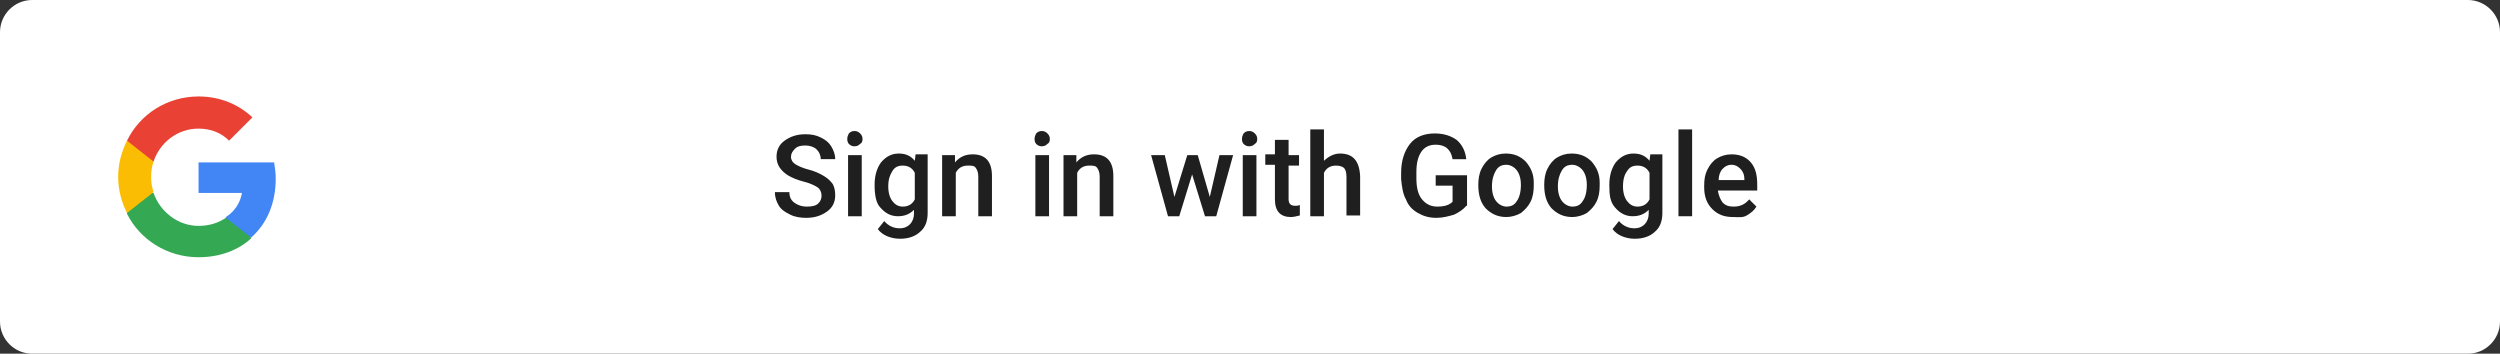 <?xml version="1.0" encoding="utf-8"?>
<!-- Generator: Adobe Illustrator 28.0.0, SVG Export Plug-In . SVG Version: 6.00 Build 0)  -->
<svg version="1.1" id="Layer_1" xmlns="http://www.w3.org/2000/svg" xmlns:xlink="http://www.w3.org/1999/xlink" x="0px" y="0px"
	 viewBox="0 0 311 44" style="enable-background:new 0 0 311 44;" xml:space="preserve">
<rect x="0" y="0" width="311" height="44" fill="#333333" stroke="none"/>
<style type="text/css">
	.st0{fill:#FFFFFF;}
	.st1{fill:#1F1F1F;}
	.st2{clip-path:url(#SVGID_00000103957609802659199190000007564860454198539920_);}
	.st3{fill:#4285F4;}
	.st4{fill:#34A853;}
	.st5{fill:#FBBC04;}
	.st6{fill:#E94235;}
</style>
<path id="Rectangle_147" class="st0" d="M4,0h303c2.2,0,4,1.8,4,4v36c0,2.2-1.8,4-4,4H4c-2.2,0-4-1.8-4-4V4C0,1.8,1.8,0,4,0z"/>
<g>
	<path class="st1" d="M102.2,24.3c0-0.4-0.2-0.8-0.5-1c-0.3-0.2-0.9-0.5-1.7-0.7c-0.8-0.2-1.5-0.5-2-0.8c-0.9-0.6-1.4-1.3-1.4-2.3
		c0-0.8,0.3-1.5,1-2c0.7-0.5,1.5-0.8,2.6-0.8c0.7,0,1.3,0.1,1.9,0.4s1,0.6,1.3,1.1s0.5,1,0.5,1.6h-1.8c0-0.5-0.2-0.9-0.5-1.2
		c-0.3-0.3-0.8-0.5-1.4-0.5c-0.6,0-1,0.1-1.3,0.4s-0.5,0.6-0.5,1c0,0.4,0.2,0.7,0.5,0.9c0.3,0.2,0.9,0.5,1.7,0.7
		c0.8,0.2,1.4,0.5,1.9,0.8c0.5,0.3,0.8,0.6,1.1,1c0.2,0.4,0.3,0.8,0.3,1.4c0,0.8-0.3,1.5-1,2c-0.7,0.5-1.5,0.8-2.6,0.8
		c-0.7,0-1.4-0.1-2-0.4c-0.6-0.3-1.1-0.6-1.4-1.1c-0.3-0.5-0.5-1-0.5-1.7h1.8c0,0.6,0.2,1,0.6,1.3c0.4,0.3,0.9,0.5,1.6,0.5
		c0.6,0,1.1-0.1,1.4-0.4C102.1,25,102.2,24.7,102.2,24.3z"/>
	<path class="st1" d="M105.4,17.3c0-0.3,0.1-0.5,0.2-0.7c0.2-0.2,0.4-0.3,0.7-0.3s0.5,0.1,0.7,0.3c0.2,0.2,0.3,0.4,0.3,0.7
		c0,0.3-0.1,0.5-0.3,0.6c-0.2,0.2-0.4,0.3-0.7,0.3s-0.5-0.1-0.7-0.3C105.5,17.8,105.4,17.6,105.4,17.3z M107.2,26.9h-1.7v-7.6h1.7
		V26.9z"/>
	<path class="st1" d="M108.8,23c0-1.2,0.3-2.1,0.8-2.8c0.6-0.7,1.3-1.1,2.2-1.1c0.9,0,1.5,0.3,2,0.9l0.1-0.8h1.5v7.3
		c0,1-0.3,1.8-0.9,2.3c-0.6,0.6-1.5,0.9-2.5,0.9c-0.6,0-1.1-0.1-1.6-0.3c-0.5-0.2-0.9-0.5-1.2-0.9l0.8-1c0.5,0.6,1.2,0.9,1.9,0.9
		c0.6,0,1-0.2,1.3-0.5c0.3-0.3,0.5-0.8,0.5-1.3v-0.5c-0.5,0.5-1.1,0.8-2,0.8c-0.9,0-1.6-0.4-2.2-1.1C109,25.3,108.8,24.3,108.8,23z
		 M110.5,23.2c0,0.8,0.2,1.4,0.5,1.8s0.7,0.7,1.3,0.7c0.7,0,1.2-0.3,1.5-0.9v-3.3c-0.3-0.6-0.8-0.9-1.5-0.9c-0.6,0-1,0.2-1.3,0.7
		S110.5,22.3,110.5,23.2z"/>
	<path class="st1" d="M118.8,19.3l0,0.9c0.6-0.7,1.3-1,2.2-1c1.6,0,2.4,0.9,2.4,2.7v5h-1.7V22c0-0.5-0.1-0.8-0.3-1.1s-0.5-0.3-1-0.3
		c-0.7,0-1.2,0.3-1.5,0.9v5.4h-1.7v-7.6H118.8z"/>
	<path class="st1" d="M128.7,17.3c0-0.3,0.1-0.5,0.2-0.7c0.2-0.2,0.4-0.3,0.7-0.3s0.5,0.1,0.7,0.3c0.2,0.2,0.3,0.4,0.3,0.7
		c0,0.3-0.1,0.5-0.3,0.6c-0.2,0.2-0.4,0.3-0.7,0.3s-0.5-0.1-0.7-0.3C128.8,17.8,128.7,17.6,128.7,17.3z M130.5,26.9h-1.7v-7.6h1.7
		V26.9z"/>
	<path class="st1" d="M133.9,19.3l0,0.9c0.6-0.7,1.3-1,2.2-1c1.6,0,2.4,0.9,2.4,2.7v5h-1.7V22c0-0.5-0.1-0.8-0.3-1.1s-0.5-0.3-1-0.3
		c-0.7,0-1.2,0.3-1.5,0.9v5.4h-1.7v-7.6H133.9z"/>
	<path class="st1" d="M150.5,24.5l1.2-5.2h1.7l-2.1,7.6h-1.4l-1.6-5.2l-1.6,5.2h-1.4l-2.1-7.6h1.7l1.2,5.2l1.6-5.2h1.3L150.5,24.5z"
		/>
	<path class="st1" d="M154.5,17.3c0-0.3,0.1-0.5,0.2-0.7c0.2-0.2,0.4-0.3,0.7-0.3s0.5,0.1,0.7,0.3c0.2,0.2,0.3,0.4,0.3,0.7
		c0,0.3-0.1,0.5-0.3,0.6c-0.2,0.2-0.4,0.3-0.7,0.3s-0.5-0.1-0.7-0.3C154.6,17.8,154.5,17.6,154.5,17.3z M156.3,26.9h-1.7v-7.6h1.7
		V26.9z"/>
	<path class="st1" d="M160.3,17.5v1.8h1.3v1.3h-1.3v4.2c0,0.3,0.1,0.5,0.2,0.6s0.3,0.2,0.6,0.2c0.2,0,0.4,0,0.6-0.1v1.3
		c-0.4,0.1-0.8,0.2-1.1,0.2c-1.3,0-2-0.7-2-2.2v-4.3h-1.2v-1.3h1.2v-1.8H160.3z"/>
	<path class="st1" d="M164.6,20.1c0.6-0.6,1.3-1,2.1-1c1.6,0,2.4,0.9,2.5,2.8v4.9h-1.7V22c0-0.5-0.1-0.9-0.3-1.1
		c-0.2-0.2-0.6-0.3-1-0.3c-0.7,0-1.2,0.3-1.5,0.9v5.4h-1.7V16.1h1.7V20.1z"/>
	<path class="st1" d="M182.4,25.6c-0.4,0.5-0.9,0.8-1.5,1.1c-0.7,0.2-1.4,0.4-2.2,0.4c-0.9,0-1.6-0.2-2.3-0.6s-1.2-0.9-1.5-1.7
		c-0.4-0.7-0.5-1.6-0.6-2.5v-0.8c0-1.5,0.4-2.7,1.1-3.6c0.7-0.9,1.8-1.3,3.1-1.3c1.1,0,2,0.3,2.7,0.8c0.7,0.6,1.1,1.4,1.2,2.4h-1.7
		c-0.2-1.2-0.9-1.8-2.1-1.8c-0.8,0-1.4,0.3-1.8,0.9c-0.4,0.6-0.6,1.4-0.6,2.5v0.8c0,1.1,0.2,2,0.7,2.6c0.5,0.6,1.1,0.9,1.9,0.9
		c0.9,0,1.5-0.2,1.9-0.6v-2h-2.1v-1.3h3.9V25.6z"/>
	<path class="st1" d="M183.9,23c0-0.7,0.1-1.4,0.4-2s0.7-1.1,1.2-1.4s1.1-0.5,1.8-0.5c1,0,1.8,0.3,2.5,1c0.6,0.7,1,1.5,1,2.6l0,0.4
		c0,0.7-0.1,1.4-0.4,2c-0.3,0.6-0.7,1-1.2,1.4c-0.5,0.3-1.2,0.5-1.8,0.5c-1.1,0-1.9-0.4-2.6-1.1C184.2,25.2,183.9,24.3,183.9,23
		L183.9,23z M185.6,23.2c0,0.8,0.2,1.4,0.5,1.8c0.3,0.4,0.8,0.7,1.3,0.7c0.6,0,1-0.2,1.3-0.7c0.3-0.4,0.5-1.1,0.5-2
		c0-0.8-0.2-1.4-0.5-1.8c-0.3-0.4-0.8-0.7-1.3-0.7c-0.6,0-1,0.2-1.3,0.7S185.6,22.3,185.6,23.2z"/>
	<path class="st1" d="M192.1,23c0-0.7,0.1-1.4,0.4-2s0.7-1.1,1.2-1.4s1.1-0.5,1.8-0.5c1,0,1.8,0.3,2.5,1c0.6,0.7,1,1.5,1,2.6l0,0.4
		c0,0.7-0.1,1.4-0.4,2c-0.3,0.6-0.7,1-1.2,1.4c-0.5,0.3-1.2,0.5-1.8,0.5c-1.1,0-1.9-0.4-2.6-1.1C192.4,25.2,192.1,24.3,192.1,23
		L192.1,23z M193.8,23.2c0,0.8,0.2,1.4,0.5,1.8c0.3,0.4,0.8,0.7,1.3,0.7c0.6,0,1-0.2,1.3-0.7c0.3-0.4,0.5-1.1,0.5-2
		c0-0.8-0.2-1.4-0.5-1.8c-0.3-0.4-0.8-0.7-1.3-0.7c-0.6,0-1,0.2-1.3,0.7S193.8,22.3,193.8,23.2z"/>
	<path class="st1" d="M200.2,23c0-1.2,0.3-2.1,0.8-2.8c0.6-0.7,1.3-1.1,2.2-1.1c0.9,0,1.5,0.3,2,0.9l0.1-0.8h1.5v7.3
		c0,1-0.3,1.8-0.9,2.3c-0.6,0.6-1.5,0.9-2.5,0.9c-0.6,0-1.1-0.1-1.6-0.3s-0.9-0.5-1.2-0.9l0.8-1c0.5,0.6,1.2,0.9,1.9,0.9
		c0.6,0,1-0.2,1.3-0.5c0.3-0.3,0.5-0.8,0.5-1.3v-0.5c-0.5,0.5-1.1,0.8-2,0.8c-0.9,0-1.6-0.4-2.2-1.1S200.2,24.3,200.2,23z
		 M201.9,23.2c0,0.8,0.2,1.4,0.5,1.8c0.3,0.4,0.7,0.7,1.3,0.7c0.7,0,1.2-0.3,1.5-0.9v-3.3c-0.3-0.6-0.8-0.9-1.5-0.9
		c-0.6,0-1,0.2-1.3,0.7C202.1,21.7,201.9,22.3,201.9,23.2z"/>
	<path class="st1" d="M210.5,26.9h-1.7V16.1h1.7V26.9z"/>
	<path class="st1" d="M215.6,27c-1.1,0-1.9-0.3-2.6-1c-0.7-0.7-1-1.6-1-2.7v-0.2c0-0.8,0.1-1.4,0.4-2c0.3-0.6,0.7-1.1,1.2-1.4
		c0.5-0.3,1.1-0.5,1.8-0.5c1,0,1.8,0.3,2.4,1c0.6,0.7,0.8,1.6,0.8,2.8v0.7h-4.9c0.1,0.6,0.3,1.1,0.6,1.5c0.4,0.4,0.8,0.5,1.4,0.5
		c0.8,0,1.4-0.3,1.9-0.9l0.9,0.9c-0.3,0.5-0.7,0.8-1.2,1.1S216.3,27,215.6,27z M215.4,20.5c-0.5,0-0.8,0.2-1.1,0.5
		c-0.3,0.3-0.5,0.8-0.5,1.4h3.2v-0.1c0-0.6-0.2-1-0.5-1.3S215.9,20.5,215.4,20.5z"/>
</g>
<g>
	<defs>
		<rect id="SVGID_1_" x="14.7" y="12" width="20" height="20"/>
	</defs>
	<clipPath id="SVGID_00000091707690088028332590000005265648853315385232_">
		<use xlink:href="#SVGID_1_"  style="overflow:visible;"/>
	</clipPath>
	<g style="clip-path:url(#SVGID_00000091707690088028332590000005265648853315385232_);">
		<path class="st3" d="M34.3,22.2c0-0.7-0.1-1.4-0.2-2h-9.4V24h5.4c-0.2,1.2-0.9,2.3-2,3v2.5h3.2C33.2,27.8,34.3,25.3,34.3,22.2
			L34.3,22.2z"/>
		<path class="st4" d="M24.7,32c2.7,0,5-0.9,6.6-2.4l-3.2-2.5c-0.9,0.6-2,1-3.4,1c-2.6,0-4.8-1.8-5.6-4.1h-3.3v2.6
			C17.4,29.8,20.8,32,24.7,32z"/>
		<path class="st5" d="M19.1,23.9c-0.2-0.6-0.3-1.2-0.3-1.9s0.1-1.3,0.3-1.9v-2.6h-3.3c-0.7,1.4-1.1,2.9-1.1,4.5s0.4,3.1,1.1,4.5
			L19.1,23.9L19.1,23.9z"/>
		<path class="st6" d="M24.7,16c1.5,0,2.8,0.5,3.8,1.5l2.9-2.9c-1.7-1.6-4-2.6-6.7-2.6c-3.9,0-7.3,2.2-8.9,5.5l3.3,2.6
			C19.9,17.7,22.1,16,24.7,16z"/>
	</g>
</g>
</svg>
